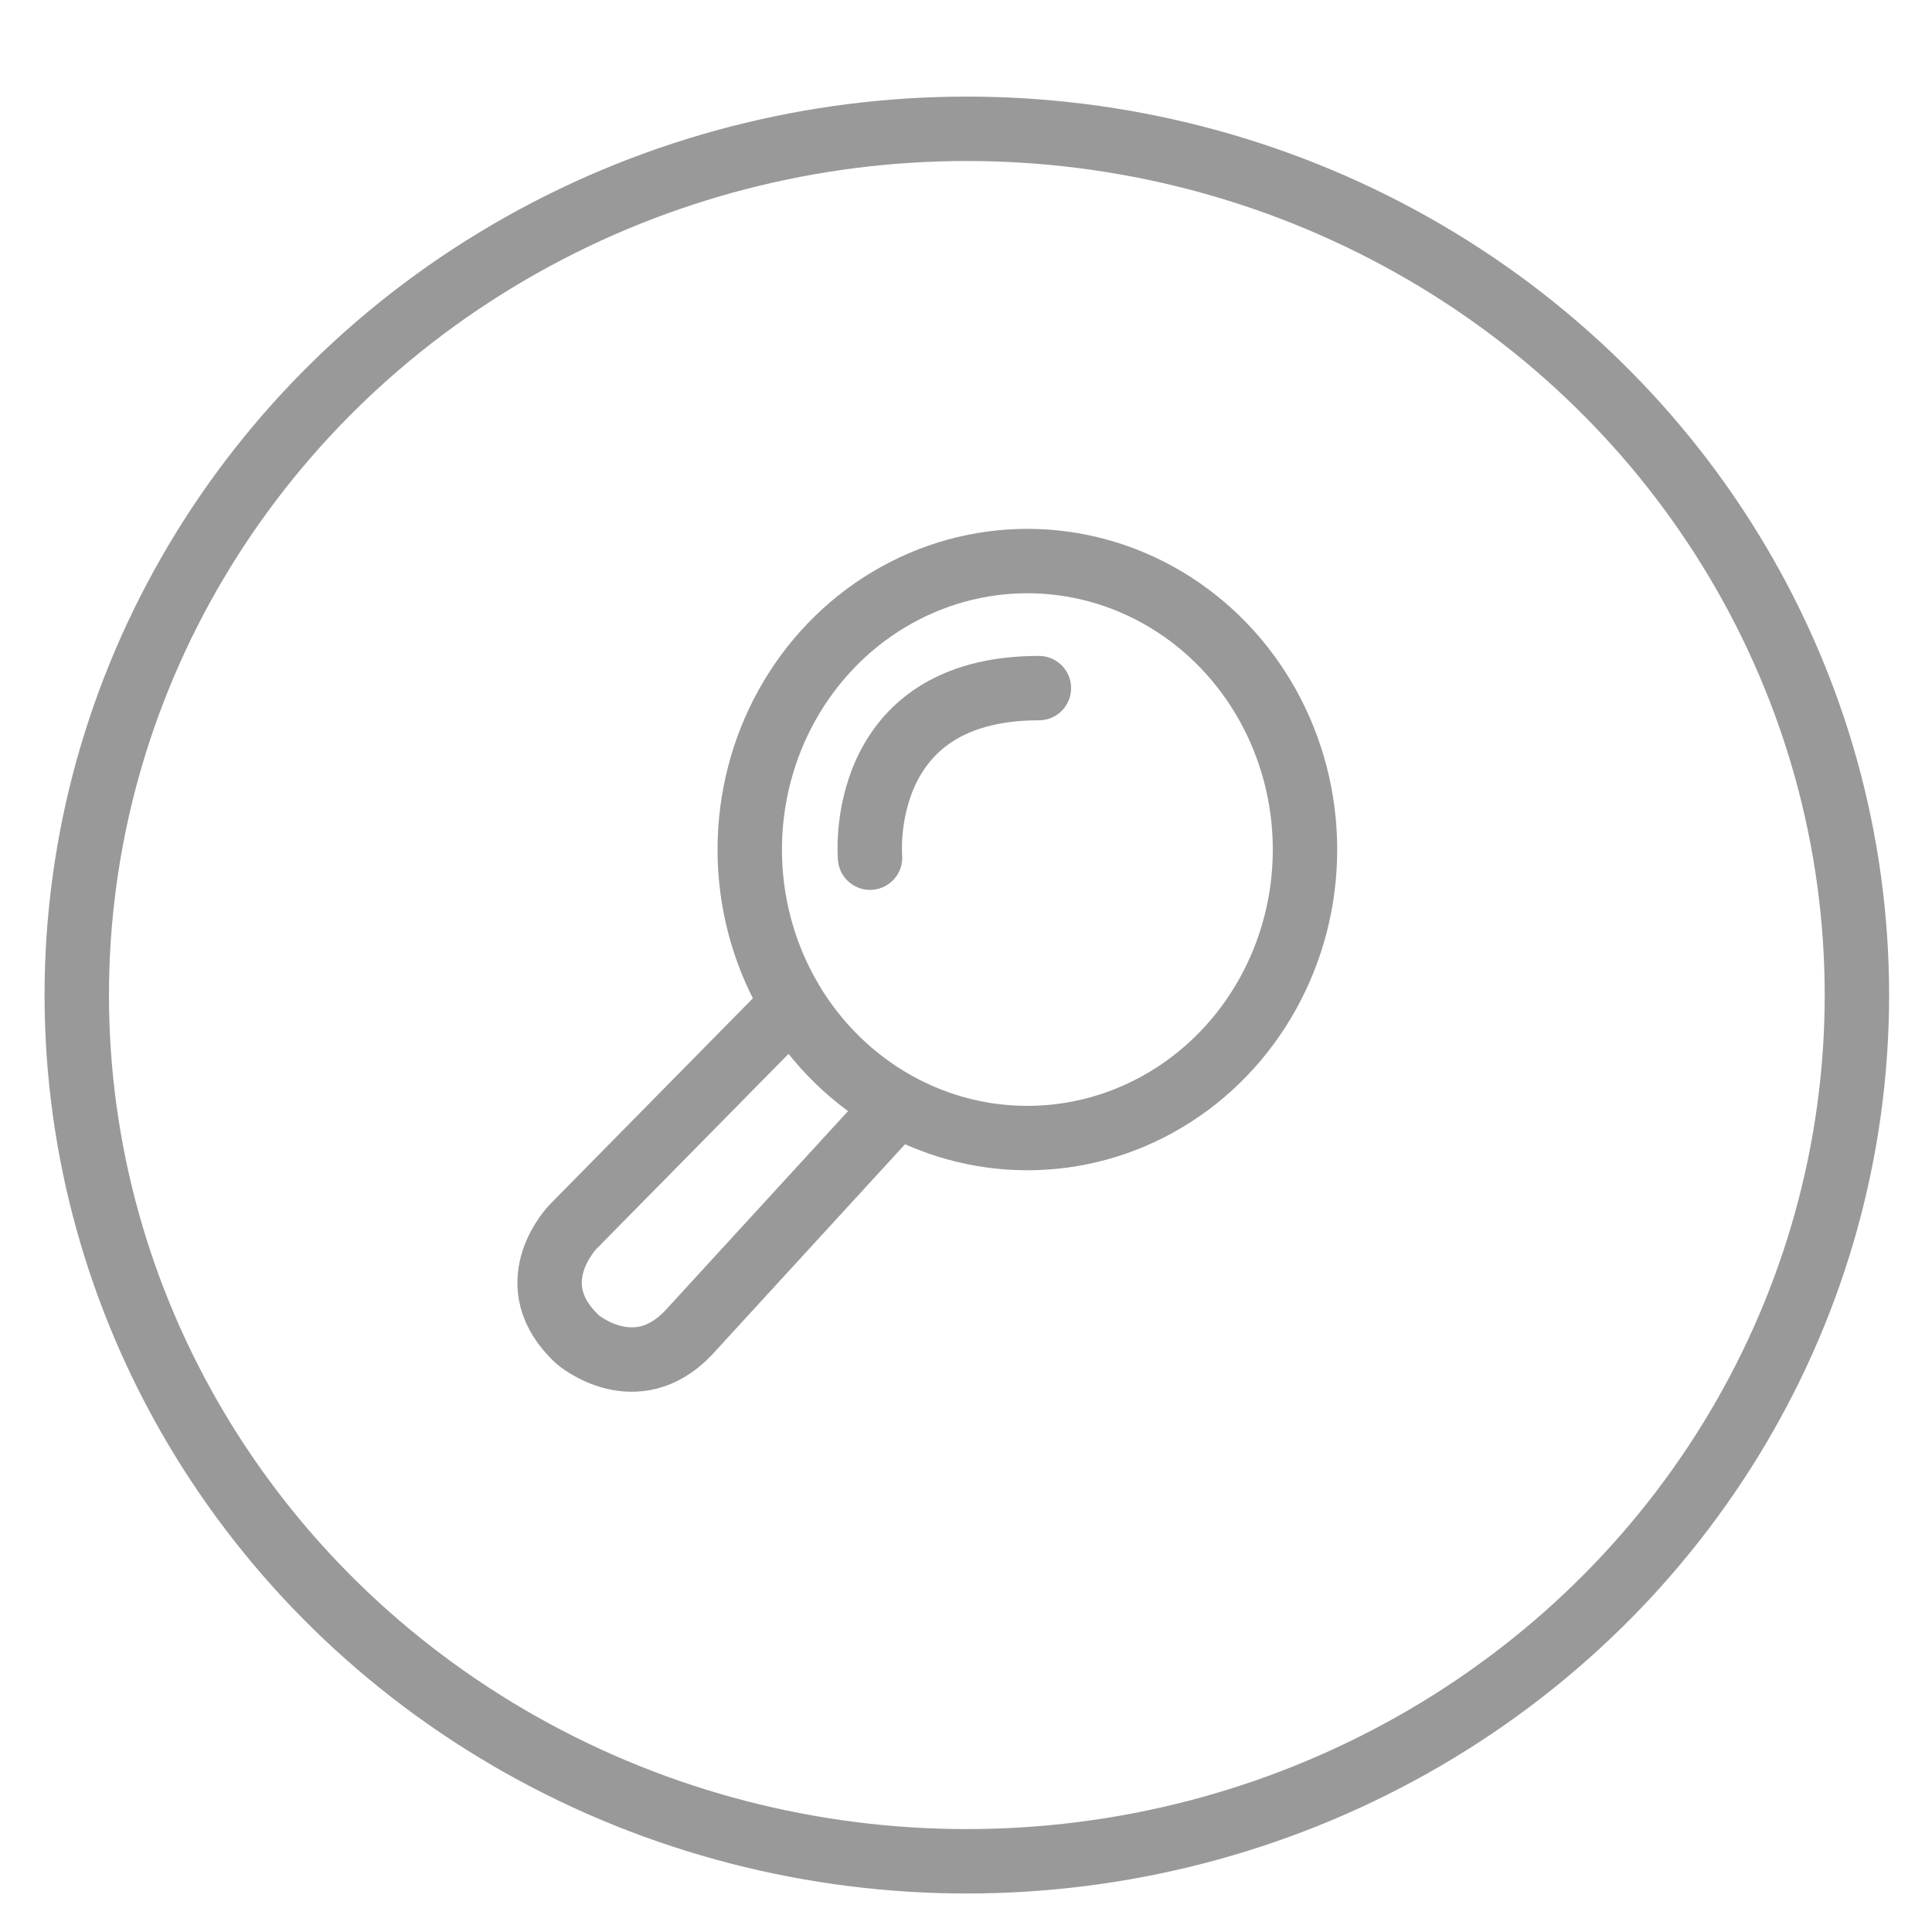 <?xml version="1.0" encoding="utf-8"?>
<!-- Generator: Adobe Illustrator 16.0.0, SVG Export Plug-In . SVG Version: 6.00 Build 0)  -->
<!DOCTYPE svg PUBLIC "-//W3C//DTD SVG 1.1//EN" "http://www.w3.org/Graphics/SVG/1.1/DTD/svg11.dtd">
<svg version="1.1" id="Layer_1" xmlns="http://www.w3.org/2000/svg" xmlns:xlink="http://www.w3.org/1999/xlink" x="0px" y="0px"
	 width="30px" height="30px" viewBox="0 0 30 30" enable-background="new 0 0 30 30" xml:space="preserve">
<ellipse fill="none" stroke="#999999" stroke-linecap="round" stroke-linejoin="round" stroke-miterlimit="10" cx="15.013" cy="15.451" rx="13.821" ry="13.451"/>
<ellipse fill="none" stroke="#999999" stroke-linecap="round" stroke-linejoin="round" stroke-miterlimit="10" cx="15.953" cy="13.192" rx="4.311" ry="4.48"/>
<path fill="none" stroke="#999999" stroke-linecap="round" stroke-linejoin="round" stroke-miterlimit="10" d="M13.91,17.184
	l-3.227,3.52c-0.809,0.84-1.687,0.127-1.729,0.082l-0.062-0.062c-0.812-0.846,0.011-1.68,0.011-1.68l3.373-3.424"/>
<path fill="none" stroke="#999999" stroke-linecap="round" stroke-linejoin="round" stroke-miterlimit="10" d="M13.51,13.318
	c0,0-0.236-2.633,2.622-2.633"/>
</svg>
